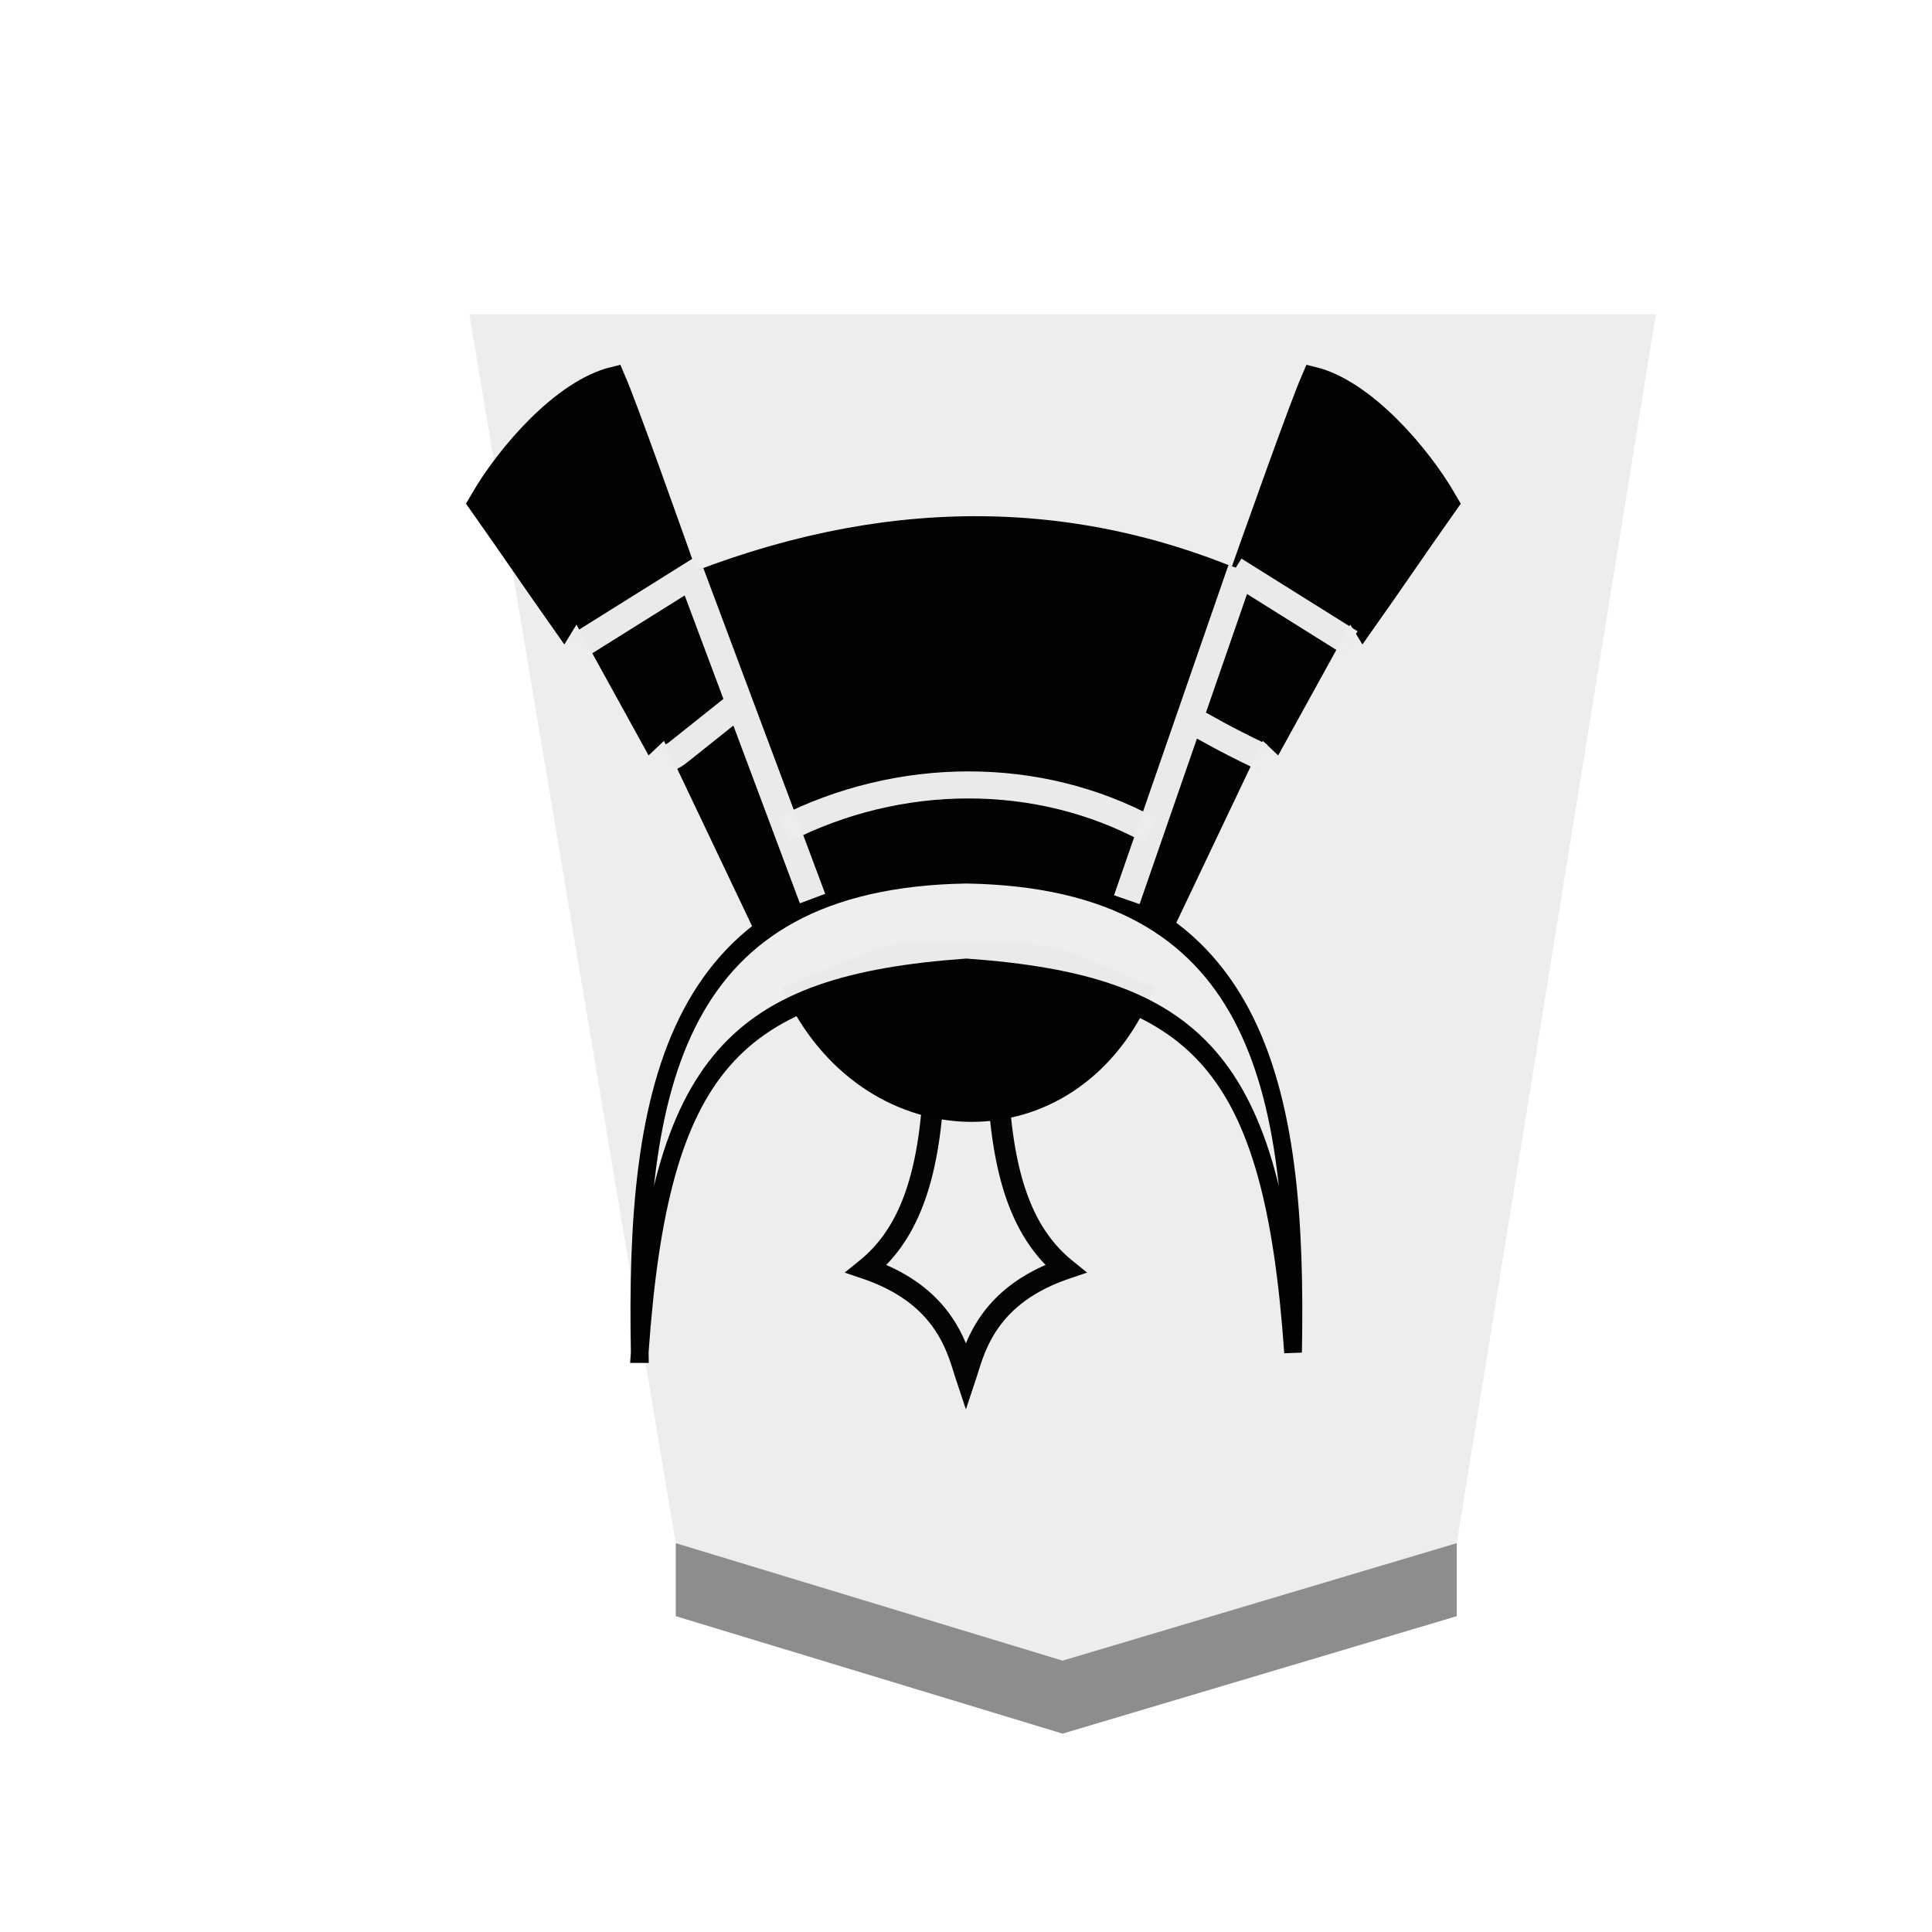 <?xml version="1.0" encoding="UTF-8" standalone="no"?>
<svg
   xmlns:dc="http://purl.org/dc/elements/1.1/"
   xmlns:cc="http://creativecommons.org/ns#"
   xmlns:rdf="http://www.w3.org/1999/02/22-rdf-syntax-ns#"
   xmlns:svg="http://www.w3.org/2000/svg"
   xmlns="http://www.w3.org/2000/svg"
   xmlns:sodipodi="http://sodipodi.sourceforge.net/DTD/sodipodi-0.dtd"
   xmlns:inkscape="http://www.inkscape.org/namespaces/inkscape"
   width="60"
   height="60"
   version="1.1"
   id="svg41"
   sodipodi:docname="1GI.svg"
   inkscape:version="1.0.1 (3bc2e813f5, 2020-09-07)">
  <sodipodi:namedview
     pagecolor="#ffffff"
     bordercolor="#666666"
     borderopacity="1"
     objecttolerance="10"
     gridtolerance="10"
     guidetolerance="10"
     inkscape:pageopacity="0"
     inkscape:pageshadow="2"
     inkscape:window-width="1366"
     inkscape:window-height="711"
     id="namedview43"
     showgrid="false"
     inkscape:zoom="9.1"
     inkscape:cx="30"
     inkscape:cy="30"
     inkscape:window-x="0"
     inkscape:window-y="0"
     inkscape:window-maximized="1"
     inkscape:current-layer="svg41" />
  <defs
     id="defs13">
    <filter
       id="a"
       color-interpolation-filters="sRGB">
      <feFlood
         flood-opacity=".498"
         flood-color="#000"
         result="flood"
         id="feFlood2" />
      <feComposite
         in="flood"
         in2="SourceGraphic"
         operator="in"
         result="composite1"
         id="feComposite4" />
      <feGaussianBlur
         in="composite1"
         stdDeviation="1"
         result="blur"
         id="feGaussianBlur6" />
      <feOffset
         dx="5"
         dy="3"
         result="offset"
         id="feOffset8" />
      <feComposite
         in="SourceGraphic"
         in2="offset"
         result="composite2"
         id="feComposite10" />
    </filter>
  </defs>
  <g
     opacity="0.99"
     id="g39"
     transform="translate(3.921)">
    <g
       transform="matrix(0.6,0,0,0.6,-193.096,-105.922)"
       filter="url(#a)"
       id="g21">
      <path
         d="M 365.291,259.49 385.694,253.409 396,189.803 h -61.417 l 10.685,63.606 z"
         fill="#ececec"
         fill-opacity="0.992"
         id="path15" />
      <path
         d="m 363.944,259.87 1.242,1.66 18.681,-5.935 -0.863,-1.63 z"
         fill="url(#linearGradient29775)"
         transform="matrix(1.1,0,0,1.051,-34.8,-13.593)"
         id="path17" />
      <path
         d="m 345.268,257.189 v -3.78 l 20.023,6.081 20.403,-6.081 v 3.78 l -20.403,6.08 z"
         fill="#8b8b8b"
         fill-opacity="0.992"
         id="path19" />
    </g>
    <path
       d="m 282.83,136.555 c 0.204,-5.885 -0.111,-10.125 -2.838,-12.313 3.375,-1.142 3.844,-3.428 4.194,-4.471 0.35,1.043 0.82,3.33 4.194,4.471 -2.726,2.188 -3.042,6.428 -2.838,12.313 v 0 c -0.479,0.154 -0.912,0.23 -1.356,0.233 a 4.436,4.436 0 0 1 -1.356,-0.233 z"
       transform="matrix(0.737,0,0,-0.744,-183.369,131.837)"
       opacity="0.99"
       fill="#ededed"
       fill-opacity="0.984"
       stroke="#000000"
       stroke-width="0.891"
       id="path23" />
    <path
       d="m 20.925,30.888 c 2.365,4.65 8.267,4.77 10.458,0 -2.395,-0.978 -2.252,-1.214 -5.215,-1.2 -2.963,0.013 -1.768,-0.177 -5.243,1.2 z"
       stroke="#000000"
       stroke-width="0.84"
       id="path25" />
    <g
       stroke="#000000"
       id="g35">
      <path
         d="m 17.226,18.361 c 6.16,-2.507 12.115,-2.586 17.845,0 l -3.366,9.553 c -3.366,-1.338 -7.688,-1.617 -11.06,0.076 z"
         stroke-width="0.84"
         id="path27" />
      <path
         transform="matrix(0.057,0,0,-0.068,10.408,49.59)"
         d="m 166.796,305.119 -54.464,95.975 -8.754,-6.962 -40.59,61.712 -7.283,-9.989 c -17.703,21.022 -27.021,32.762 -44.724,53.784 14.216,20.56 44.13,49.69 71.96,55.397 13.294,-25.846 83.135,-195.794 102.034,-237.34 m 195.235,-12.576 54.464,95.975 8.754,-6.962 40.59,61.712 7.283,-9.989 c 17.702,21.022 27.021,32.762 44.724,53.784 -14.216,20.56 -44.13,49.69 -71.961,55.397 C 450.771,529.191 380.93,359.243 362.03,317.697"
         stroke-width="13.49"
         id="path29" />
      <path
         d="m 20.418,25.76 c 3.574,-1.824 7.892,-1.874 11.377,0.026"
         fill="none"
         stroke="#ececec"
         stroke-width="0.84"
         stroke-opacity="0.988"
         id="path31" />
      <path
         transform="matrix(0.057,0,0,-0.068,10.408,49.59)"
         d="m 97.159,111.627 c -2.764,121.396 18.343,216.749 177.984,218.95 159.641,-2.201 180.748,-97.554 177.985,-218.95 C 442.062,243.914 401.615,279.031 275.143,286.665 148.672,279.031 108.223,243.915 97.159,111.627 Z"
         fill="#ededed"
         fill-opacity="0.984"
         stroke-width="9.635"
         id="path33" />
    </g>
    <path
       d="m 16.9,23.513 c 0.189,-0.092 0.244,-0.161 0.32,-0.214 l 1.871,-1.491 m 16.16,1.69 C 33.929,22.866 33.639,22.654 32.833,22.232 M 14.204,19.96 17.811,17.704 m 20.206,2.257 -3.606,-2.257 m -16.884,0.081 3.786,10.121 m 9.76,0.035 3.553,-10.255"
       fill="none"
       stroke="#ececec"
       stroke-width="0.84"
       stroke-opacity="0.988"
       id="path37" />
  </g>
</svg>

